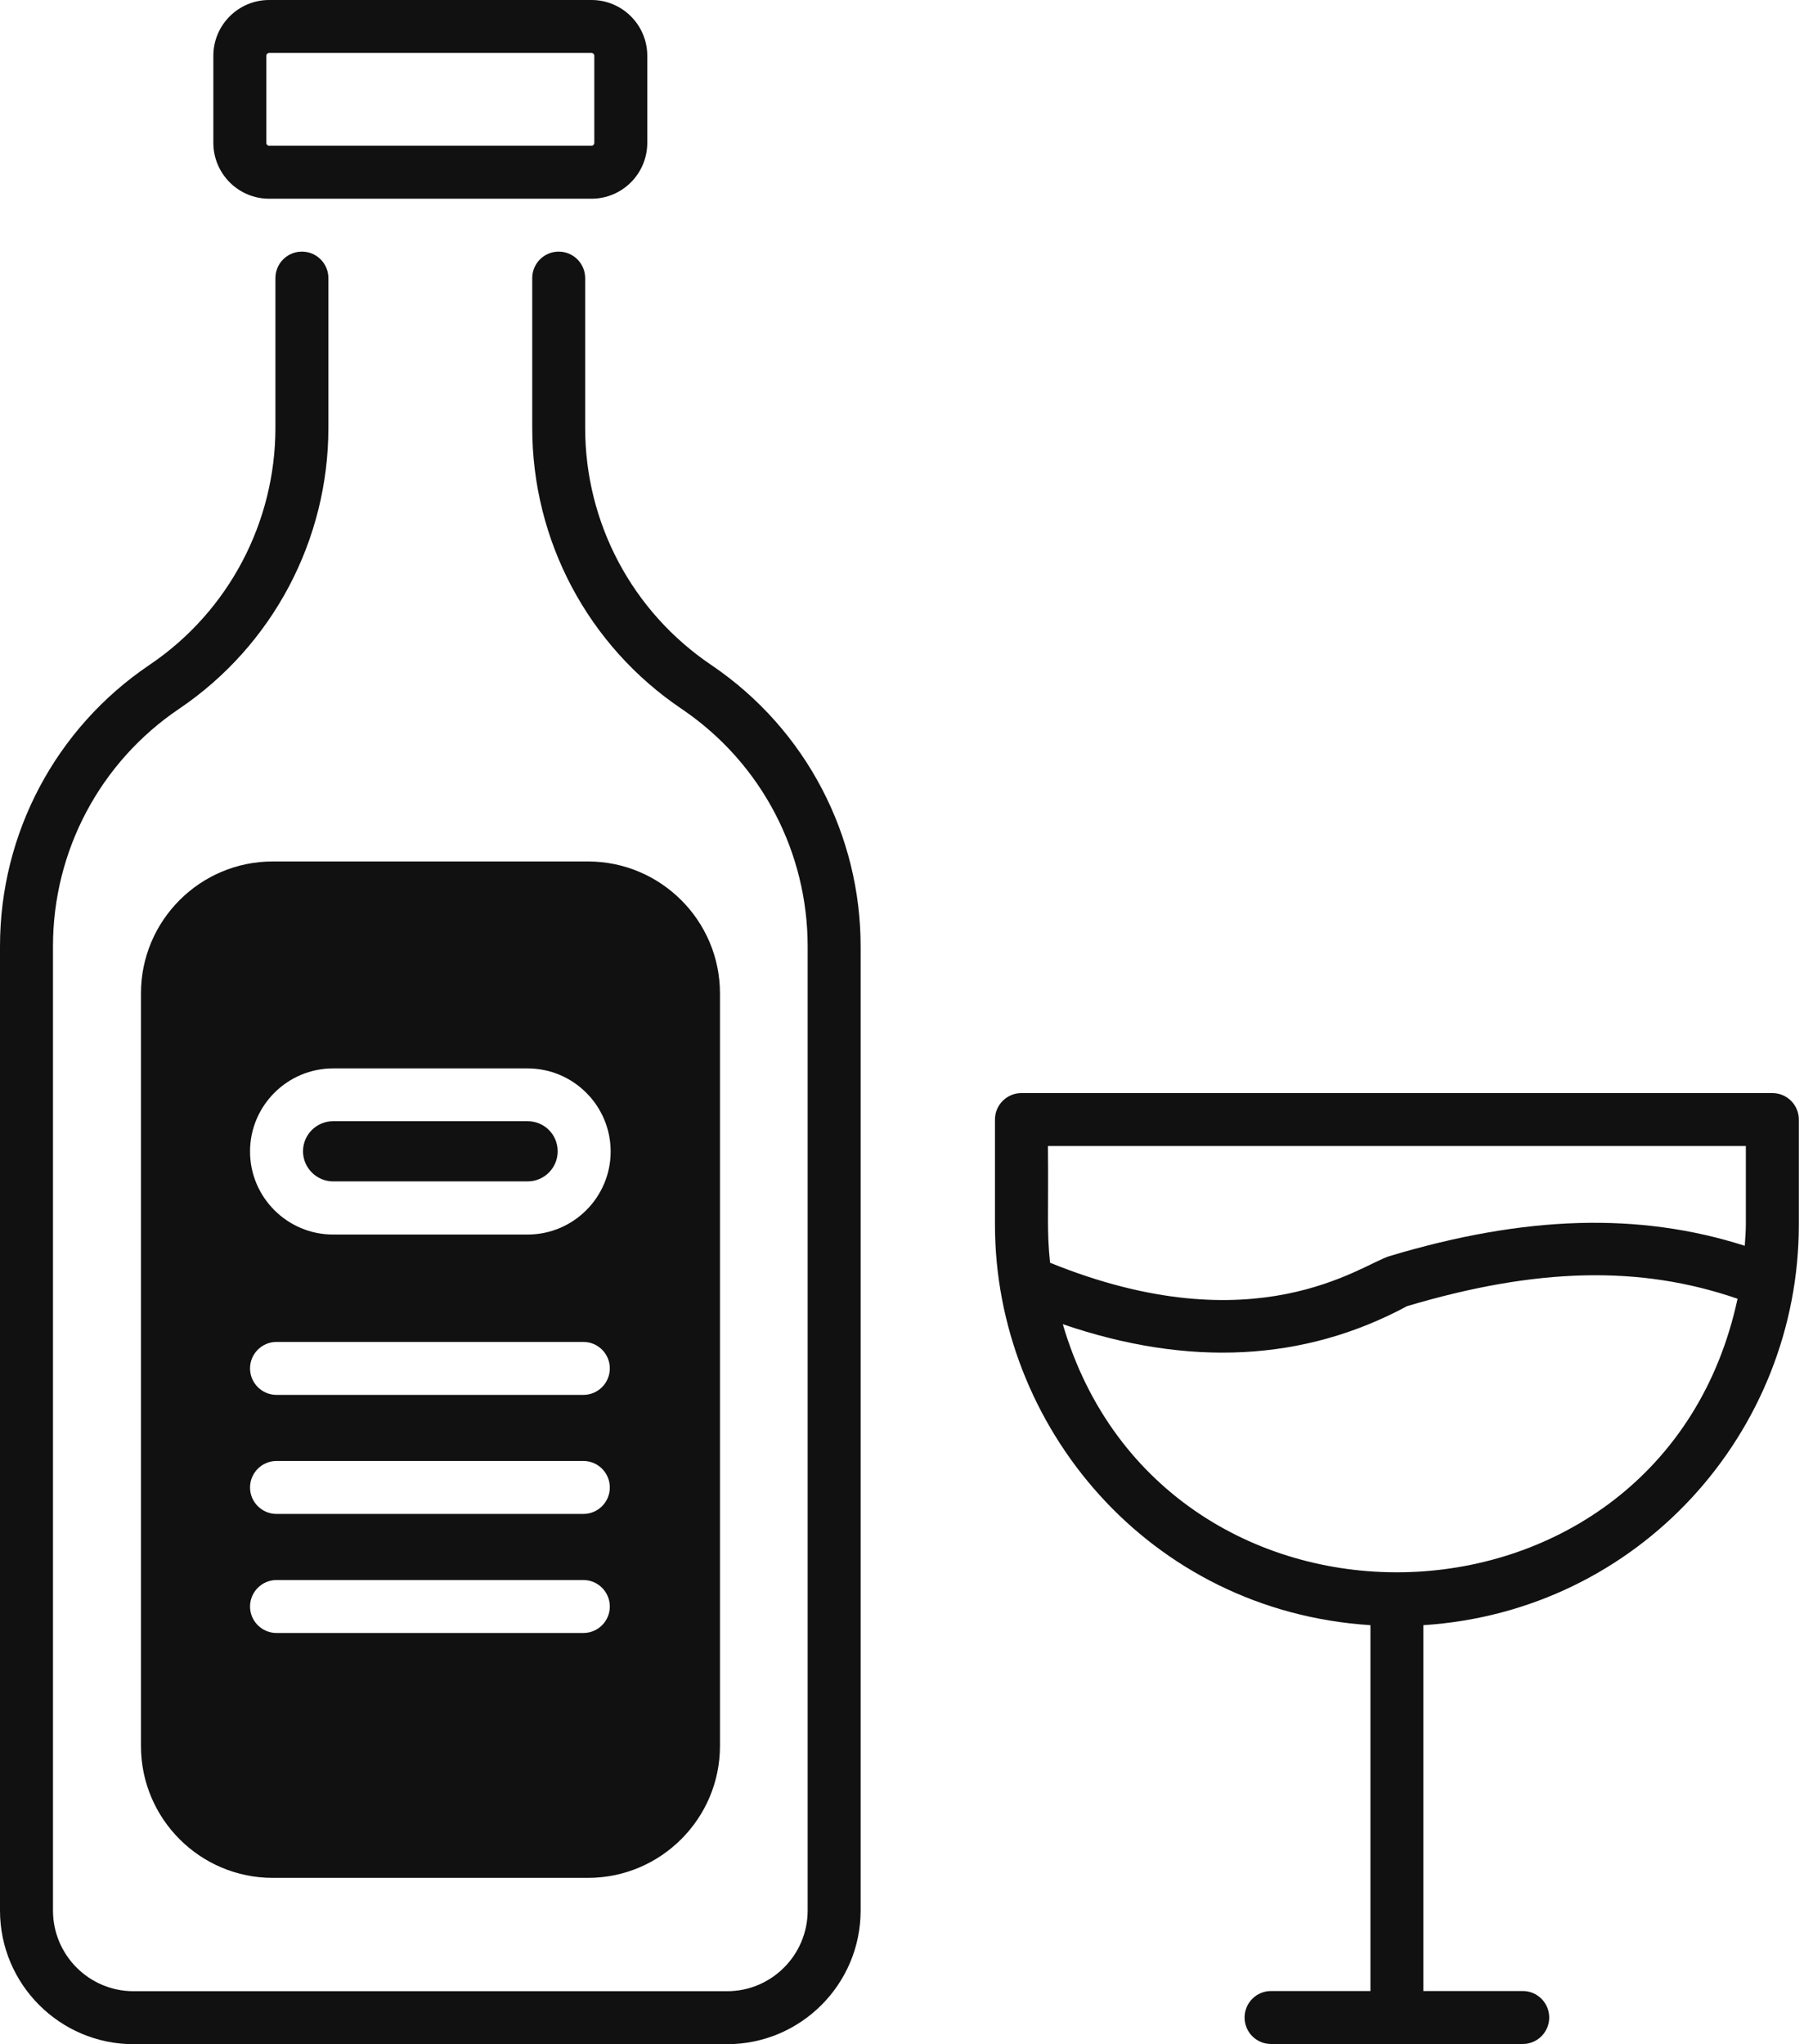<svg width="30" height="34" viewBox="0 0 30 34" fill="none" xmlns="http://www.w3.org/2000/svg">
<path d="M11.828 11.06C10.515 10.174 9.731 8.7 9.731 7.116V4.625C9.731 4.382 9.534 4.185 9.291 4.185C9.048 4.185 8.851 4.382 8.851 4.625V7.116C8.851 8.993 9.779 10.741 11.335 11.79C12.687 12.705 13.431 14.202 13.431 15.738V31.776C13.431 32.516 12.83 33.118 12.092 33.118H2.22C1.481 33.118 0.881 32.516 0.881 31.776V15.738C0.881 14.153 1.664 12.677 2.977 11.79C4.543 10.733 5.461 8.971 5.461 7.116V4.625C5.461 4.382 5.264 4.185 5.021 4.185C4.777 4.185 4.58 4.382 4.58 4.625V7.116C4.58 8.67 3.816 10.162 2.484 11.06C0.929 12.111 0 13.86 0 15.738V31.776C0 33.002 0.996 33.999 2.22 33.999H12.092C13.316 33.999 14.312 33.002 14.312 31.776V15.738C14.312 13.914 13.425 12.141 11.828 11.06ZM9.837 0H4.475C3.964 0 3.548 0.416 3.548 0.927V2.375C3.548 2.889 3.964 3.305 4.475 3.305H9.837C10.348 3.305 10.764 2.889 10.764 2.375V0.927C10.764 0.416 10.348 0 9.837 0ZM9.883 2.375C9.883 2.403 9.862 2.424 9.837 2.424H4.475C4.45 2.424 4.429 2.403 4.429 2.375V0.927C4.429 0.902 4.45 0.881 4.475 0.881H9.837C9.862 0.881 9.883 0.902 9.883 0.927V2.375Z" fill="#111111"/>
<path d="M9.778 14.328H4.535C3.327 14.328 2.344 15.311 2.344 16.523V29.038C2.344 30.25 3.327 31.233 4.535 31.233H9.778C10.986 31.233 11.973 30.25 11.973 29.038V16.523C11.973 15.311 10.987 14.328 9.778 14.328ZM9.701 27.16H4.599C4.356 27.16 4.158 26.963 4.158 26.72C4.158 26.477 4.356 26.279 4.599 26.279H9.701C9.944 26.279 10.141 26.477 10.141 26.72C10.141 26.963 9.944 27.16 9.701 27.16ZM9.701 25.18H4.599C4.356 25.18 4.158 24.983 4.158 24.74C4.158 24.496 4.356 24.299 4.599 24.299H9.701C9.944 24.299 10.141 24.496 10.141 24.74C10.141 24.983 9.944 25.18 9.701 25.18ZM9.701 23.2H4.599C4.356 23.2 4.158 23.003 4.158 22.759C4.158 22.516 4.356 22.319 4.599 22.319H9.701C9.944 22.319 10.141 22.516 10.141 22.759C10.141 23.003 9.944 23.2 9.701 23.2ZM8.774 20.533H5.539C4.778 20.533 4.158 19.913 4.158 19.152C4.158 18.39 4.778 17.77 5.539 17.77H8.774C9.535 17.77 10.155 18.39 10.155 19.152C10.155 19.913 9.535 20.533 8.774 20.533Z" fill="#111111"/>
<path d="M9.274 19.149C9.274 19.423 9.052 19.649 8.774 19.649H5.539C5.265 19.649 5.039 19.423 5.039 19.149C5.039 18.87 5.265 18.648 5.539 18.648H8.774C9.052 18.648 9.274 18.87 9.274 19.149ZM29.473 18.18H16.987C16.744 18.18 16.546 18.377 16.546 18.62V20.368C16.546 23.718 19.104 26.794 22.79 27.03V33.115H21.137C20.894 33.115 20.697 33.312 20.697 33.556C20.697 33.799 20.894 33.996 21.137 33.996H25.323C25.566 33.996 25.763 33.798 25.763 33.556C25.763 33.312 25.566 33.115 25.323 33.115H23.67V27.03C27.268 26.798 29.914 23.81 29.914 20.368V18.62C29.914 18.377 29.716 18.18 29.473 18.18ZM17.674 22.024C19.77 22.742 21.69 22.644 23.399 21.724C25.555 21.083 27.271 21.041 28.895 21.601C27.634 27.474 19.34 27.71 17.674 22.024ZM29.033 20.368C29.033 20.484 29.022 20.6 29.015 20.72C27.261 20.16 25.365 20.213 23.103 20.893C22.634 21.037 20.88 22.39 17.462 21.002C17.406 20.459 17.438 20.248 17.427 19.061H29.033V20.368Z" fill="#111111"/>
</svg>
